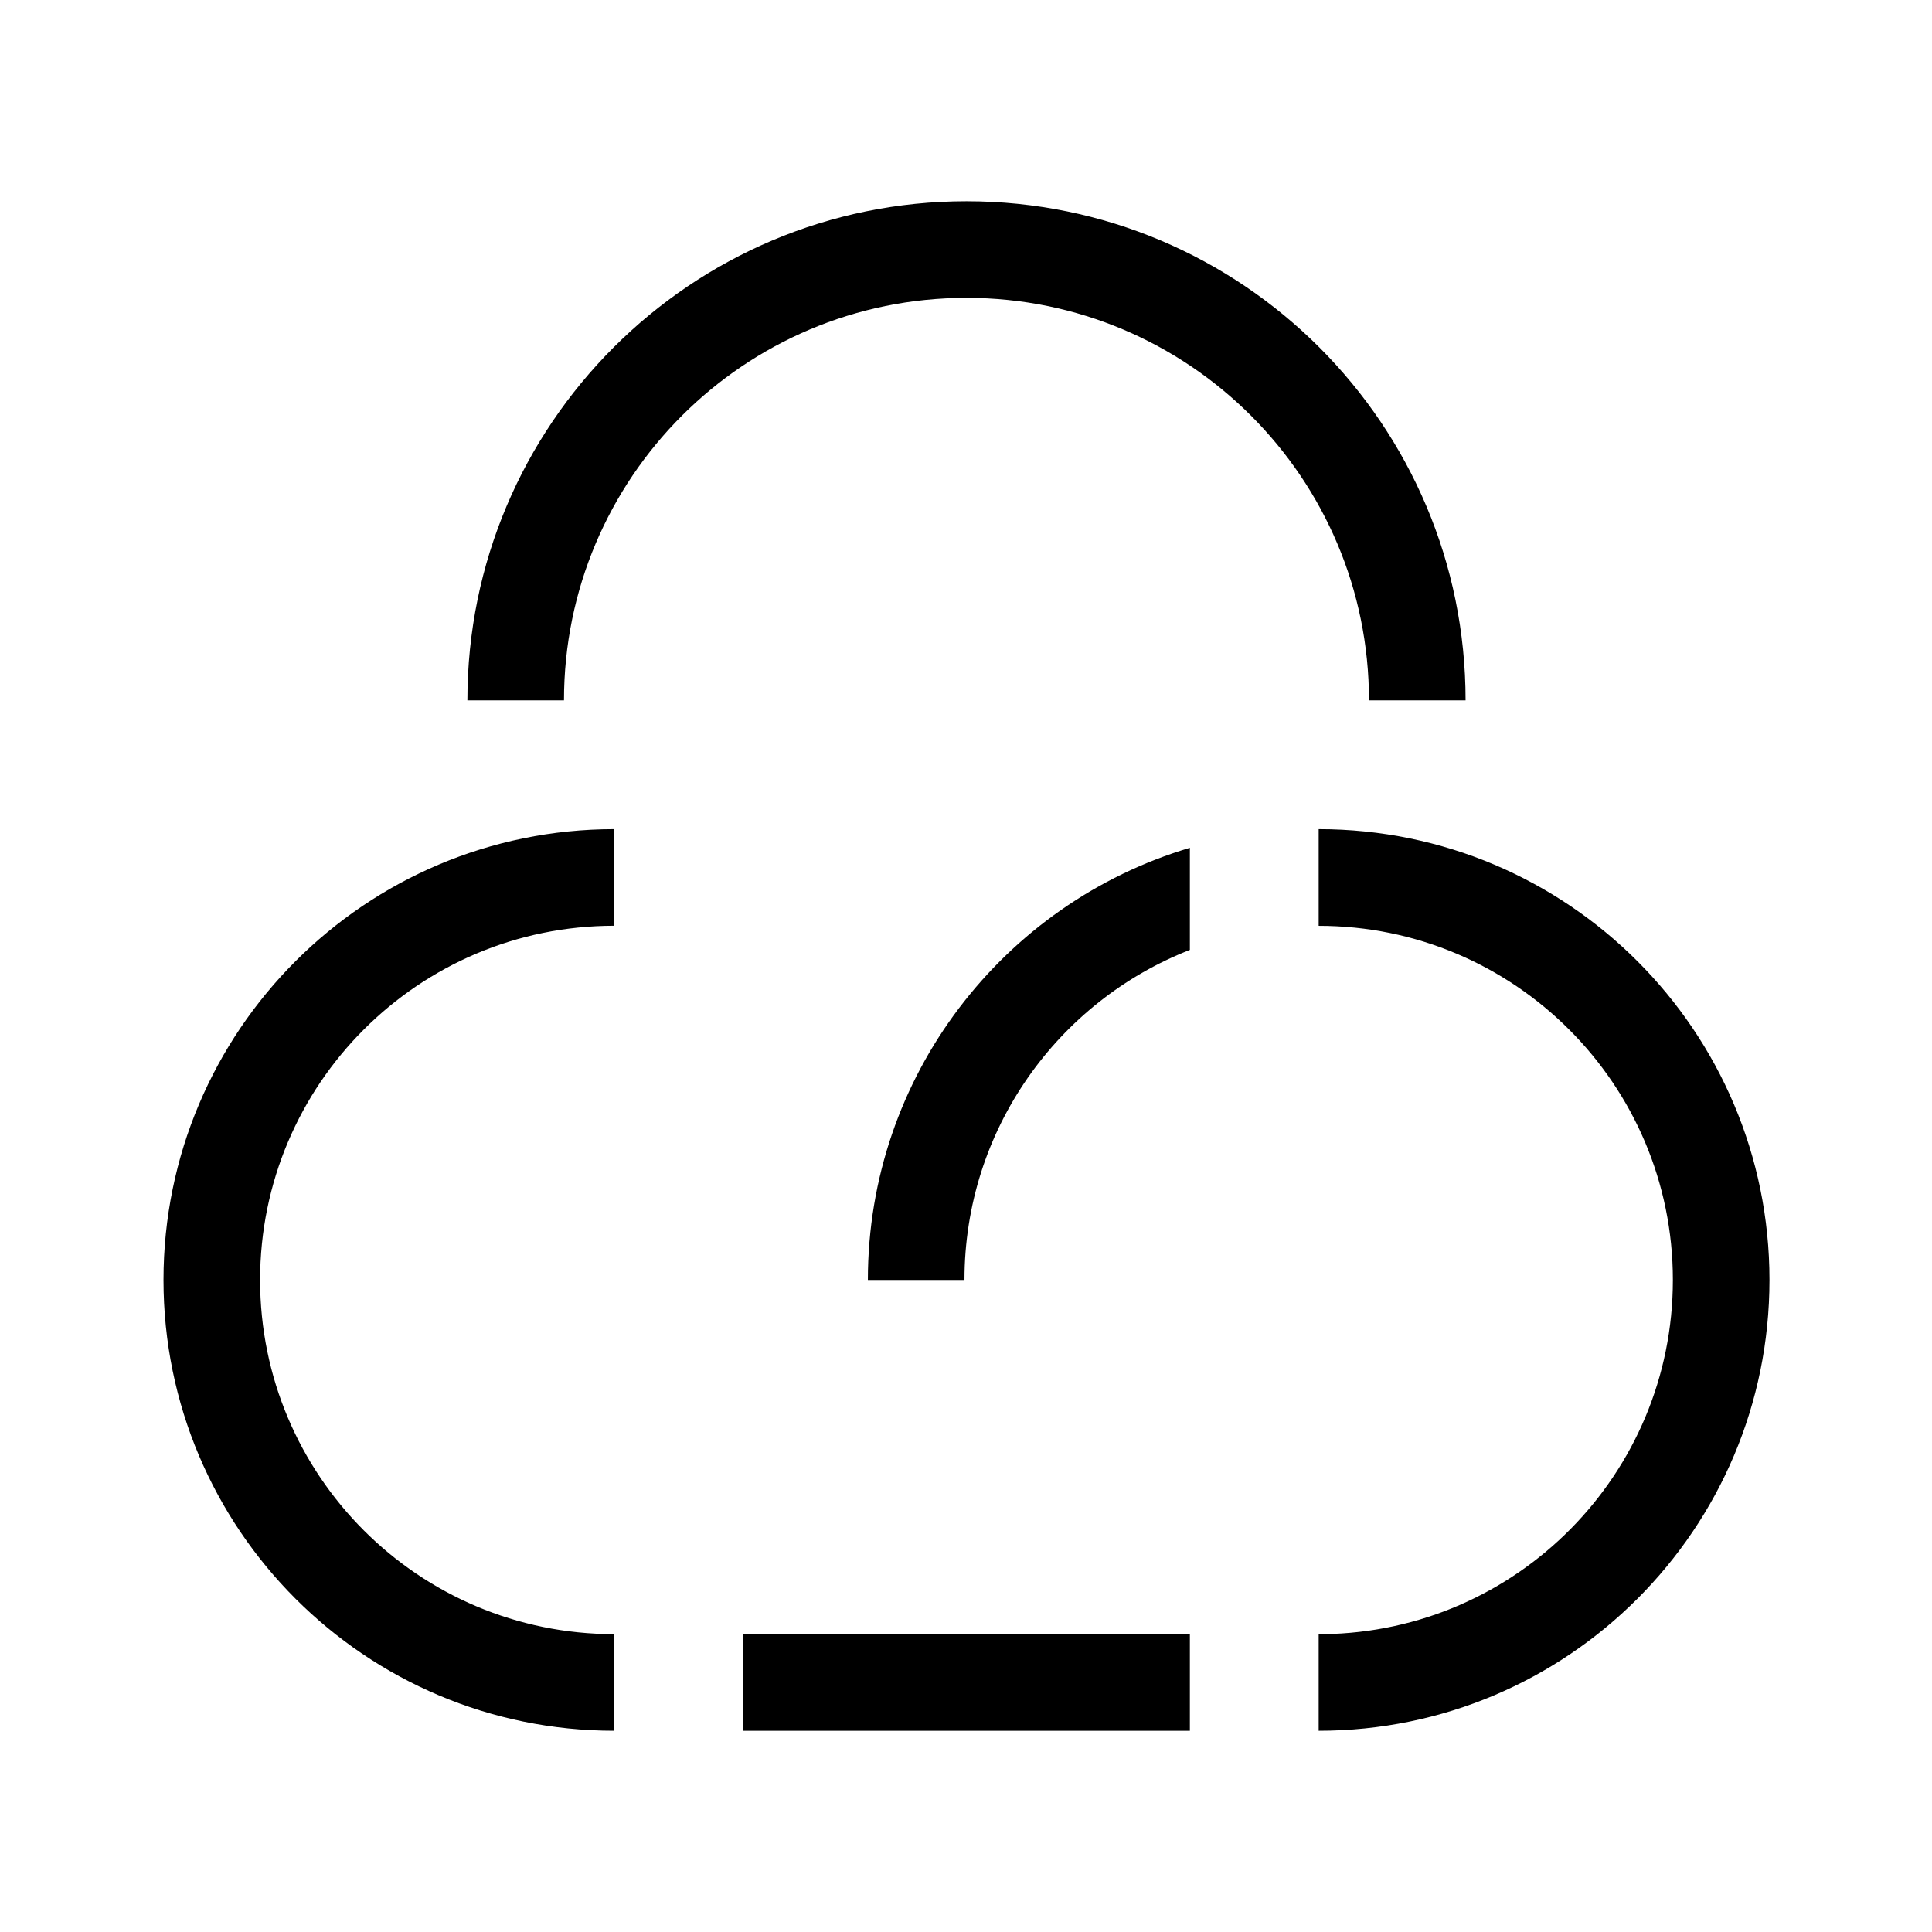 <svg width="24" height="24" viewBox="0 0 24 24" fill="none" xmlns="http://www.w3.org/2000/svg">
<path fill-rule="evenodd" clip-rule="evenodd" d="M5.806 8.7C5.806 5.276 8.582 2.5 12.006 2.5C15.43 2.5 18.206 5.276 18.206 8.7H17.006C17.006 5.939 14.767 3.7 12.006 3.7C9.244 3.7 7.006 5.939 7.006 8.7H5.806ZM2.031 15.9C2.031 12.807 4.538 10.3 7.631 10.3V11.5C5.201 11.5 3.231 13.47 3.231 15.9C3.231 18.33 5.201 20.3 7.631 20.3V21.5C4.538 21.5 2.031 18.993 2.031 15.9ZM9.231 21.5H14.781V20.3H9.231V21.5ZM16.441 20.3H16.381V21.5H16.381V21.5C19.474 21.5 21.981 18.993 21.981 15.9C21.981 12.808 19.474 10.3 16.381 10.3H16.381V11.501H16.381C18.811 11.501 20.781 13.47 20.781 15.9C20.781 18.311 18.843 20.268 16.441 20.3V20.3ZM14.781 11.8V10.532C12.468 11.221 10.781 13.363 10.781 15.9H11.981C11.981 14.034 13.142 12.44 14.781 11.8Z" fill="black"/>
</svg>
